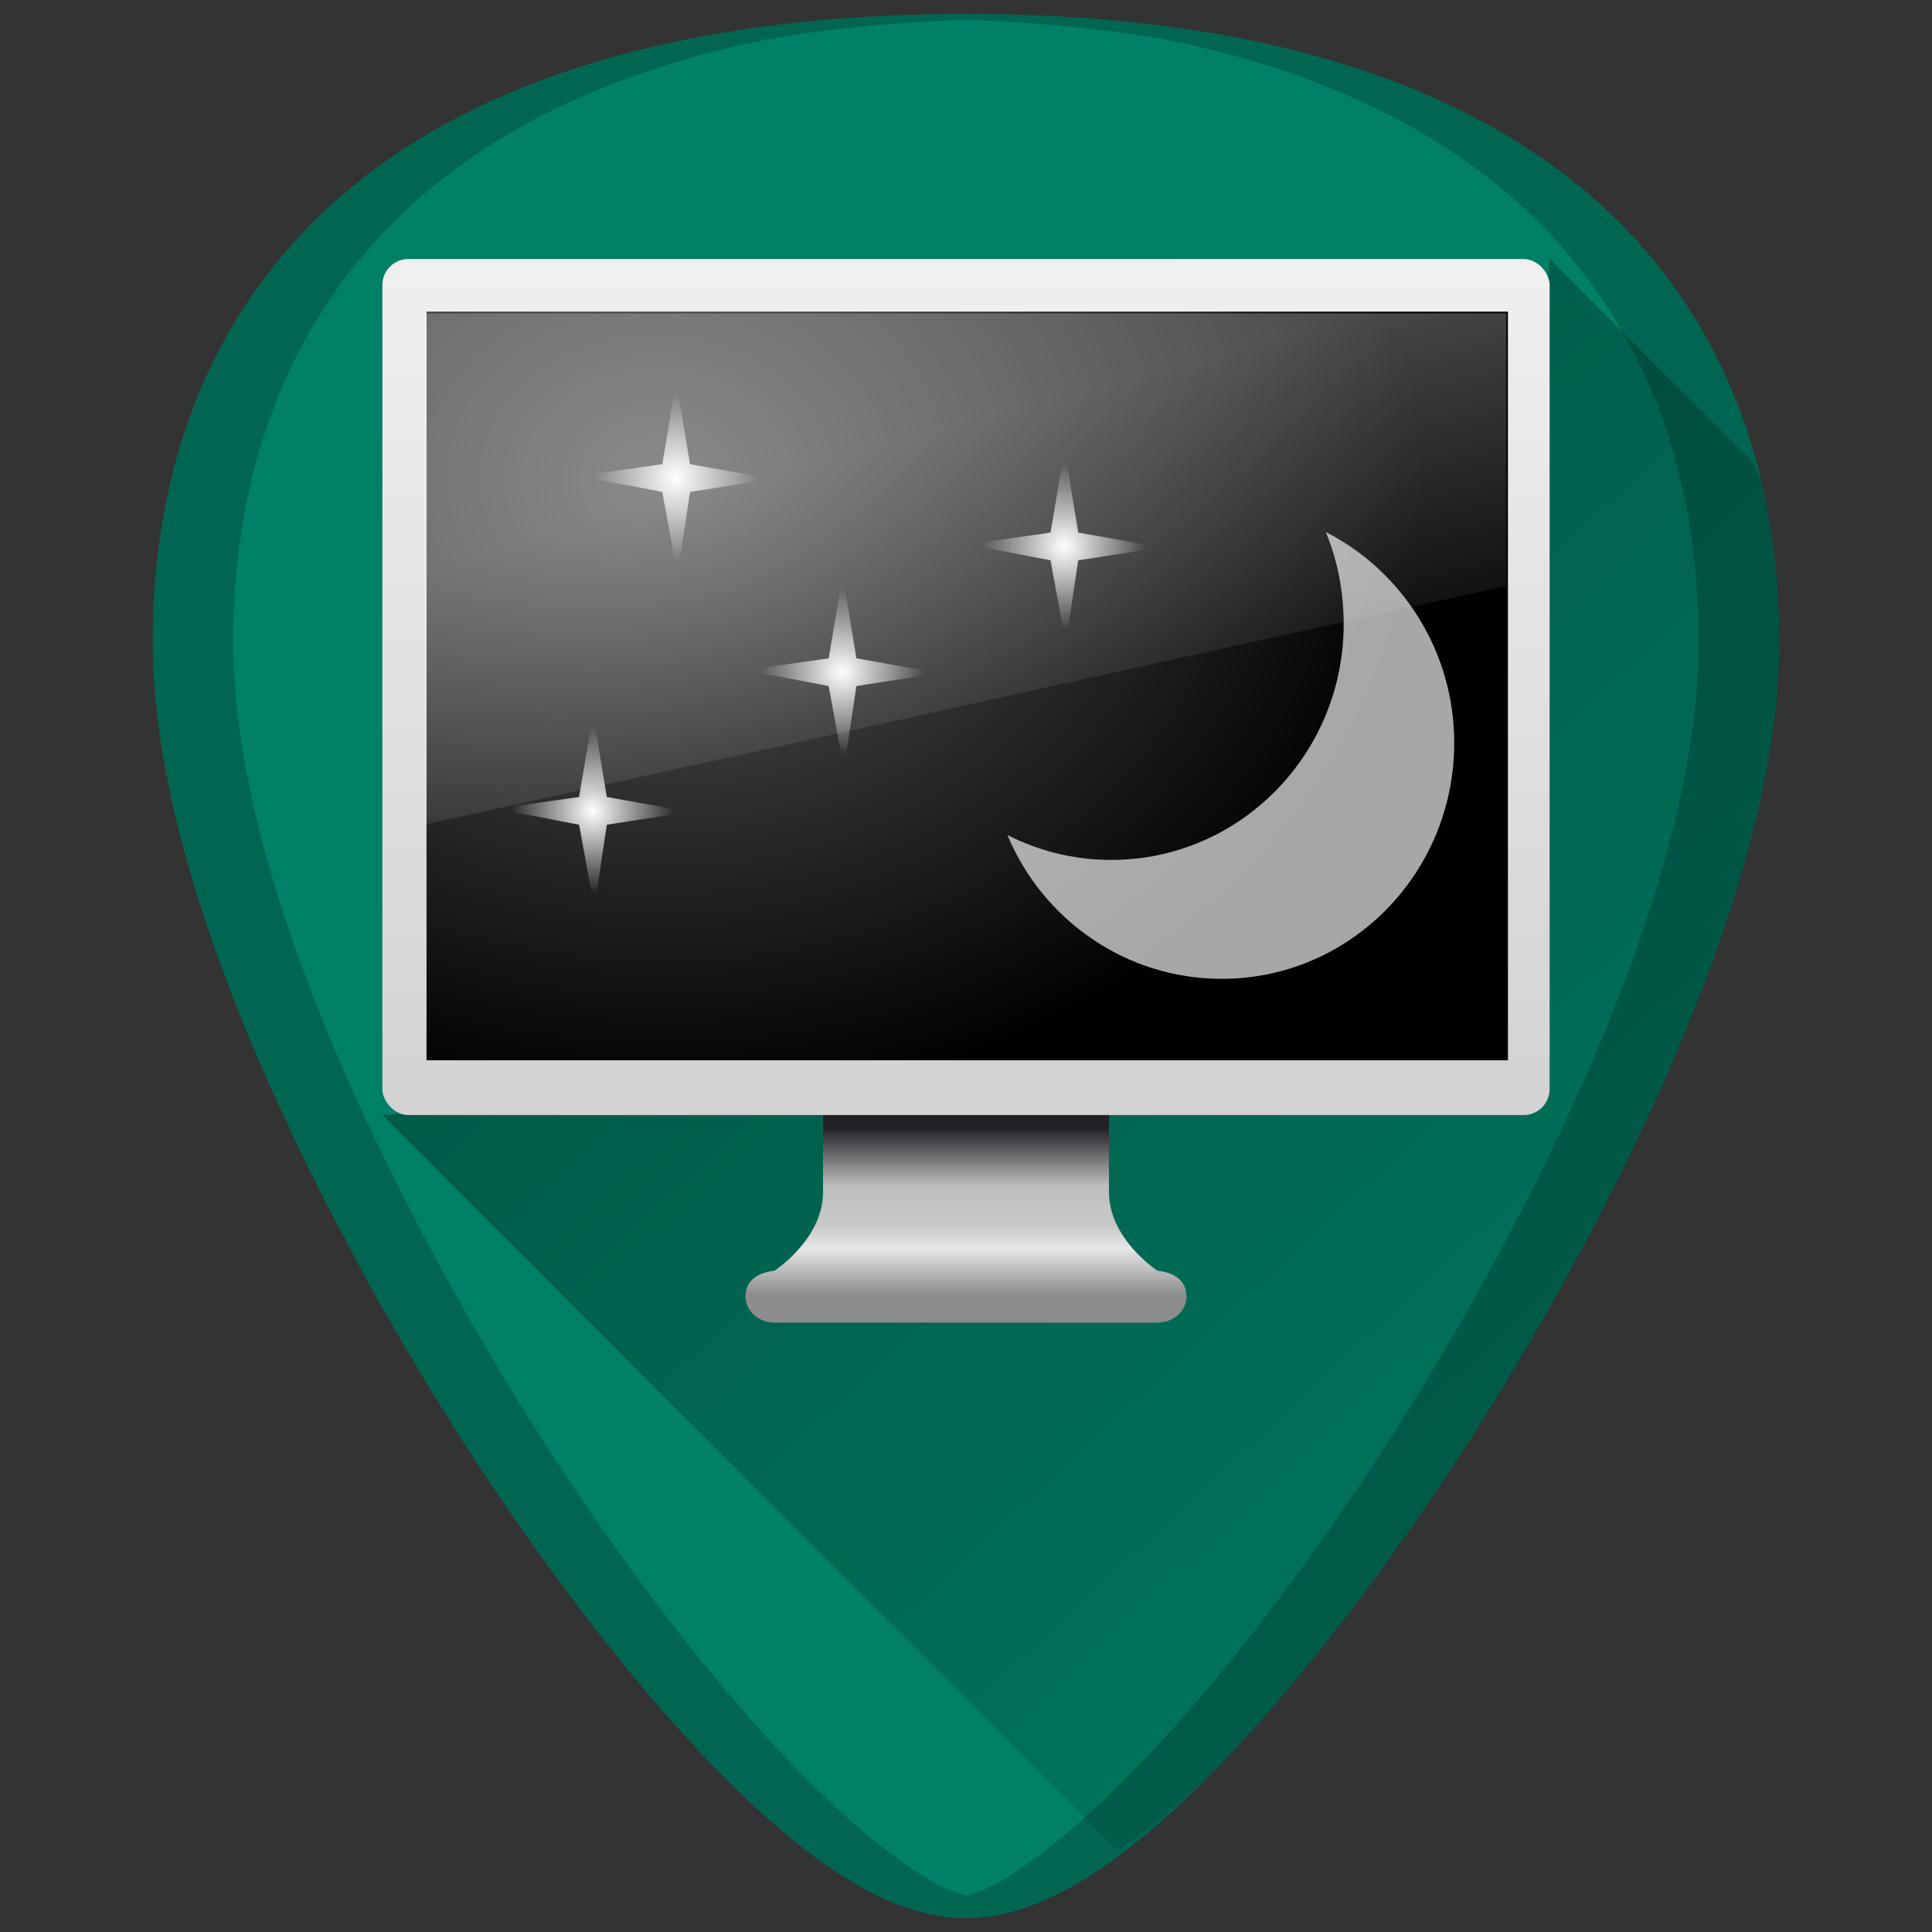 <?xml version="1.0" encoding="UTF-8" standalone="no"?>
<!-- Generator: Adobe Illustrator 19.0.0, SVG Export Plug-In . SVG Version: 6.00 Build 0)  -->

<svg
   xmlns:dc="http://purl.org/dc/elements/1.1/"
   xmlns:cc="http://creativecommons.org/ns#"
   xmlns:rdf="http://www.w3.org/1999/02/22-rdf-syntax-ns#"
   xmlns:svg="http://www.w3.org/2000/svg"
   xmlns="http://www.w3.org/2000/svg"
   xmlns:xlink="http://www.w3.org/1999/xlink"
   xmlns:sodipodi="http://sodipodi.sourceforge.net/DTD/sodipodi-0.dtd"
   xmlns:inkscape="http://www.inkscape.org/namespaces/inkscape"
   version="1.1"
   id="Capa_1"
   x="0px"
   y="0px"
   viewBox="0 0 48 48"
   xml:space="preserve"
   sodipodi:docname="preferences-desktop-screensaver.svg"
   width="48"
   height="48"
   inkscape:version="0.92.3 (2405546, 2018-03-11)"><rect x="0" y="0" width="48" height="48" fill="#333333" stroke="none"/><defs
   id="defs39"><linearGradient
     inkscape:collect="always"
     id="linearGradient1050"><stop
       style="stop-color:#000000;stop-opacity:1;"
       offset="0"
       id="stop1046" /><stop
       style="stop-color:#000000;stop-opacity:0;"
       offset="1"
       id="stop1048" /></linearGradient><linearGradient
     gradientUnits="userSpaceOnUse"
     gradientTransform="matrix(0.618,0,0,0.687,9.167,7.87)"
     y2="31.983"
     y1="-0"
     x2="20.104"
     x1="20.147"
     id="linearGradient955"><stop
       offset="0"
       style="stop-color:#030000;stop-opacity:1"
       id="stop951" /><stop
       offset="1"
       style="stop-color:#000000;stop-opacity:0"
       id="stop953" /></linearGradient><linearGradient
     x1="-83.757"
     y1="-7.838"
     x2="-92.223"
     y2="27.521"
     id="linearGradient5588"
     xlink:href="#linearGradient3202"
     gradientUnits="userSpaceOnUse"
     gradientTransform="matrix(0.586,-0.141,0.14,0.588,74.308,0.158)" /><linearGradient
     id="linearGradient3202"><stop
       id="stop3204"
       style="stop-color:white;stop-opacity:1"
       offset="0" /><stop
       id="stop3206"
       style="stop-color:#d3eefc;stop-opacity:1"
       offset="1" /></linearGradient><linearGradient
     id="linearGradient3692"
     x1="32.892"
     x2="36.358"
     y1="8.059"
     y2="5.457"
     gradientTransform="matrix(0.867,0,0,0.927,0.434,6.734)"
     gradientUnits="userSpaceOnUse"><stop
       id="stop8591-8"
       style="stop-color:#fefefe"
       offset="0" /><stop
       id="stop8593-0"
       style="stop-color:#cbcbcb"
       offset="1" /></linearGradient><linearGradient
     id="linearGradient2888"
     x1="17.355"
     x2="24.008"
     y1="8"
     y2="26.039"
     gradientTransform="matrix(0.698,0,0,0.664,47.223,3.003)"
     gradientUnits="userSpaceOnUse"><stop
       id="stop3742-9"
       style="stop-color:#fff"
       offset="0" /><stop
       id="stop3750-9"
       style="stop-color:#fff;stop-opacity:0"
       offset=".856" /><stop
       id="stop3744-3"
       style="stop-color:#fff;stop-opacity:0"
       offset="1" /></linearGradient><radialGradient
     id="radialGradient2963"
     cx="26.617"
     cy="-2.065"
     r="23"
     gradientTransform="matrix(-1.0114555e-8,-0.497,0.777,0,30.577,32.355)"
     gradientUnits="userSpaceOnUse"><stop
       id="stop2749"
       style="stop-color:#1d8ec1;stop-opacity:1"
       offset="0" /><stop
       id="stop2751"
       style="stop-color:#1d64be;stop-opacity:1"
       offset=".262" /><stop
       id="stop2753"
       style="stop-color:#1d3ea4;stop-opacity:1"
       offset=".661" /><stop
       id="stop2755"
       style="stop-color:#1d2c73;stop-opacity:1"
       offset="1" /></radialGradient><linearGradient
     id="linearGradient2896"
     x1="36.603"
     x2="36.603"
     y1="15.438"
     y2="1.906"
     gradientTransform="matrix(0.58,0,0,0.54,10.006,7.023)"
     gradientUnits="userSpaceOnUse"><stop
       id="stop9938"
       style="stop-color:#010000;stop-opacity:1"
       offset="0" /><stop
       id="stop9940"
       style="stop-color:#000000;stop-opacity:0.737"
       offset="1" /></linearGradient><linearGradient
     id="linearGradient2904"
     x1="20.147"
     x2="20.104"
     y1="-0"
     y2="31.983"
     gradientTransform="matrix(0.618,0,0,0.687,9.167,6.081)"
     gradientUnits="userSpaceOnUse"><stop
       id="stop6546"
       style="stop-color:#f0f0f0"
       offset="0" /><stop
       id="stop6548"
       style="stop-color:#d2d2d2"
       offset="1" /></linearGradient><linearGradient
     id="linearGradient2910"
     x1="320.28"
     x2="320.28"
     y1="86.913"
     y2="93.38"
     gradientTransform="matrix(0.642,0,0,0.645,-181.5,-28.05)"
     gradientUnits="userSpaceOnUse"><stop
       id="stop6622"
       style="stop-color:#221f25;stop-opacity:1"
       offset="0" /><stop
       id="stop6624"
       style="stop-color:#bebebe"
       offset=".35" /><stop
       id="stop6626"
       style="stop-color:#c8c8c8"
       offset=".583" /><stop
       id="stop6628"
       style="stop-color:#e6e6e6"
       offset=".723" /><stop
       id="stop6630"
       style="stop-color:#8c8c8c"
       offset="1" /></linearGradient><linearGradient
     inkscape:collect="always"
     xlink:href="#linearGradient1050"
     id="linearGradient1052"
     x1="9.5"
     y1="6.436"
     x2="47.969"
     y2="47.793"
     gradientUnits="userSpaceOnUse" /><linearGradient
     id="linearGradient6112-3"
     x1="12.938"
     x2="15.25"
     y1="8.438"
     y2="19.812"
     gradientTransform="matrix(0.64,0,0,0.847,8.615,5.243)"
     gradientUnits="userSpaceOnUse"><stop
       id="stop6594-6"
       style="stop-color:#fff;stop-opacity:.275"
       offset="0" /><stop
       id="stop6596-7"
       style="stop-color:#fff;stop-opacity:0"
       offset="1" /></linearGradient><radialGradient
     id="radialGradient6101-5"
     cx="24.5"
     cy="12.5"
     r="2.5"
     gradientTransform="matrix(1.178,0,0,1.206,-18.371,8.418)"
     gradientUnits="userSpaceOnUse"
     xlink:href="#linearGradient14414" /><linearGradient
     id="linearGradient14414"><stop
       id="stop14422"
       style="stop-color:#fff"
       offset="0" /><stop
       id="stop14418"
       style="stop-color:#fff;stop-opacity:0"
       offset="1" /></linearGradient><radialGradient
     id="radialGradient6103-6"
     cx="24.5"
     cy="12.5"
     r="2.5"
     gradientTransform="matrix(1.178,0,0,1.206,-15.371,-3.582)"
     gradientUnits="userSpaceOnUse"
     xlink:href="#linearGradient14414" /><radialGradient
     id="radialGradient6105-2"
     cx="24.5"
     cy="12.5"
     r="2.5"
     gradientTransform="matrix(1.178,0,0,1.206,-9.371,3.418)"
     gradientUnits="userSpaceOnUse"
     xlink:href="#linearGradient14414" /><radialGradient
     id="radialGradient6107-9"
     cx="24.5"
     cy="12.5"
     r="2.5"
     gradientTransform="matrix(1.178,0,0,1.206,-1.371,-1.116)"
     gradientUnits="userSpaceOnUse"
     xlink:href="#linearGradient14414" /><radialGradient
     id="radialGradient6121"
     cx="12.244"
     cy="4.863"
     r="21"
     gradientTransform="matrix(0.906,0.013,-0.008,0.742,5.272,8.141)"
     gradientUnits="userSpaceOnUse"><stop
       id="stop6714"
       style="stop-color:#5d5e5e;stop-opacity:1"
       offset="0" /><stop
       id="stop6716"
       style="stop-color:#000100;stop-opacity:1"
       offset="1" /></radialGradient></defs><sodipodi:namedview
   pagecolor="#ffffff"
   bordercolor="#666666"
   borderopacity="1"
   objecttolerance="10"
   gridtolerance="10"
   guidetolerance="10"
   inkscape:pageopacity="0"
   inkscape:pageshadow="2"
   inkscape:window-width="1366"
   inkscape:window-height="719"
   id="namedview37"
   showgrid="false"
   showguides="true"
   inkscape:guide-bbox="true"
   inkscape:zoom="5.3125"
   inkscape:cx="3.3882353"
   inkscape:cy="24"
   inkscape:window-x="0"
   inkscape:window-y="25"
   inkscape:window-maximized="1"
   inkscape:current-layer="Capa_1"
   inkscape:snap-smooth-nodes="true"
   inkscape:snap-global="false" />


<path
   inkscape:connector-curvature="0"
   style="fill:#008066;stroke-width:0.092;fill-opacity:1"
   d="m 24.001,0.346 c -5.833,0 -10.522,1.12 -13.936,3.332 -4.101,2.657 -6.27,6.902 -6.27,12.271 0,7.227 5.806,16.885 7.586,19.674 2.032,3.183 4.25,6.08 6.246,8.156 2.542,2.644 4.568,3.875 6.373,3.875 1.805,0 3.829,-1.231 6.371,-3.875 1.996,-2.076 4.214,-4.973 6.246,-8.156 C 38.398,32.835 44.204,23.176 44.204,15.949 44.204,10.579 42.038,6.335 37.937,3.678 34.523,1.466 29.834,0.346 24.001,0.346 Z"
   id="path842" /><path
   style="fill:url(#linearGradient1052);fill-opacity:1;stroke:none;stroke-width:1px;stroke-linecap:butt;stroke-linejoin:miter;stroke-opacity:1;opacity:0.4"
   d="m 27.775,45.979 c 0.824,-0.604 1.644,-1.207 2.598,-2.199 1.996,-2.076 4.214,-4.973 6.246,-8.156 0.89,-1.394 2.787,-4.505 4.461,-8.172 0.837,-1.833 1.617,-3.806 2.189,-5.771 0.572,-1.965 0.936,-3.924 0.936,-5.73 2e-5,-1.342 -0.135,-2.614 -0.402,-3.809 -0.05,-0.223 -0.164,-0.407 -0.223,-0.625 L 38.5,6.436 36.568,25.781 9.5,27.703 Z"
   id="path1044"
   inkscape:connector-curvature="0" /><g
   id="g6"
   transform="translate(0,-464)">
</g>
<g
   id="g8"
   transform="translate(0,-464)">
</g>
<g
   id="g10"
   transform="translate(0,-464)">
</g>
<g
   id="g12"
   transform="translate(0,-464)">
</g>
<g
   id="g14"
   transform="translate(0,-464)">
</g>
<g
   id="g16"
   transform="translate(0,-464)">
</g>
<g
   id="g18"
   transform="translate(0,-464)">
</g>
<g
   id="g20"
   transform="translate(0,-464)">
</g>
<g
   id="g22"
   transform="translate(0,-464)">
</g>
<g
   id="g24"
   transform="translate(0,-464)">
</g>
<g
   id="g26"
   transform="translate(0,-464)">
</g>
<g
   id="g28"
   transform="translate(0,-464)">
</g>
<g
   id="g30"
   transform="translate(0,-464)">
</g>
<g
   id="g32"
   transform="translate(0,-464)">
</g>
<g
   id="g34"
   transform="translate(0,-464)">
</g>
<path
   id="path4675"
   d="m 20.448,25.124 v 4.512 c -0.014,1.161 -1.204,1.934 -1.204,1.934 -0.482,0.057 -0.722,0.287 -0.722,0.645 0,0.357 0.325,0.645 0.722,0.645 h 9.512 c 0.398,0 0.722,-0.287 0.722,-0.645 0,-0.357 -0.24,-0.588 -0.722,-0.645 0,0 -1.19,-0.772 -1.204,-1.934 v -4.512 z"
   style="fill:url(#linearGradient2910);stroke:none;stroke-width:0.643;stroke-linecap:round;stroke-linejoin:round;stroke-dashoffset:0.5;enable-background:new"
   inkscape:connector-curvature="0" /><rect
   id="rect2722"
   x="9.5"
   y="6.436"
   width="29"
   height="21.267"
   rx="0.644"
   ry="0.644"
   style="fill:url(#linearGradient2904);stroke:none;stroke-width:0.645;stroke-linecap:round;stroke-linejoin:round;stroke-dashoffset:0.5" /><path
   style="fill:#000000;stroke-width:0.092;opacity:0.2"
   d="m 24,0.346 c -5.833,0 -10.52,1.12 -13.934,3.332 -4.101,2.657 -6.27,6.902 -6.27,12.271 0,7.227 5.806,16.885 7.586,19.674 2.032,3.183 4.248,6.08 6.244,8.156 2.542,2.644 4.568,3.875 6.373,3.875 1.805,0 3.829,-1.231 6.371,-3.875 1.996,-2.076 4.214,-4.973 6.246,-8.156 C 38.397,32.835 44.203,23.176 44.203,15.949 44.203,10.579 42.037,6.335 37.936,3.678 34.522,1.466 29.833,0.346 24,0.346 Z m 0,0.145 c 2.113,0.085 4.121,0.272 5.877,0.691 1.164,0.278 2.251,0.627 3.262,1.043 1.011,0.416 1.946,0.9 2.799,1.453 1.025,0.664 1.929,1.428 2.709,2.283 0.78,0.856 1.434,1.804 1.961,2.836 0.527,1.032 0.926,2.149 1.193,3.344 0.267,1.195 0.402,2.466 0.402,3.809 0,1.807 -0.361,3.765 -0.934,5.73 -0.572,1.965 -1.354,3.938 -2.191,5.771 -1.674,3.667 -3.571,6.778 -4.461,8.172 -2.032,3.183 -4.25,6.08 -6.246,8.156 -1.271,1.322 -2.412,2.291 -3.461,2.93 -0.318,0.193 -0.615,0.307 -0.906,0.391 -0.292,-0.084 -0.592,-0.196 -0.912,-0.391 C 22.042,46.071 20.898,45.101 19.627,43.779 17.631,41.703 15.415,38.806 13.383,35.623 12.493,34.229 10.596,31.118 8.922,27.451 8.085,25.618 7.303,23.645 6.73,21.68 6.158,19.714 5.795,17.756 5.795,15.949 c 0,-1.342 0.137,-2.614 0.404,-3.809 C 6.467,10.946 6.865,9.829 7.393,8.797 7.92,7.765 8.575,6.816 9.355,5.961 10.135,5.105 11.041,4.342 12.066,3.678 12.92,3.125 13.853,2.641 14.863,2.225 15.874,1.809 16.961,1.46 18.125,1.182 19.881,0.762 21.888,0.575 24,0.49 Z"
   id="path1002"
   inkscape:connector-curvature="0" /><rect
   style="fill:url(#radialGradient6121);fill-rule:evenodd;stroke:none;stroke-width:0.689;enable-background:new"
   height="18.6"
   width="26.867"
   y="7.743"
   x="10.597"
   id="rect2716" /><g
   transform="matrix(0.689,0,0,0.689,7.497,3.954)"
   id="g6063"
   style="stroke:none"><path
     inkscape:connector-curvature="0"
     style="fill:url(#radialGradient6101-5);fill-rule:evenodd;stroke:none"
     d="m 10.506,20 -0.506,3 -3,0.424 3,0.576 0.55,3 0.45,-3 3,-0.466 -3,-0.534 z"
     id="path18918" /><path
     inkscape:connector-curvature="0"
     style="opacity:0.7;fill:#eeeeec;stroke:none;stroke-width:0.887;stroke-linejoin:round;stroke-opacity:0.29"
     d="m 36.924,13.443 c 0.424,1.018 0.647,2.145 0.647,3.32 0,4.698 -3.752,8.506 -8.38,8.506 -1.352,0 -2.616,-0.322 -3.747,-0.899 1.273,3.054 4.262,5.187 7.733,5.187 4.628,0 8.38,-3.808 8.38,-8.506 0,-3.326 -1.891,-6.207 -4.633,-7.607 z"
     id="path23408" /><path
     inkscape:connector-curvature="0"
     style="fill:url(#radialGradient6103-6);fill-rule:evenodd;stroke:none"
     d="m 13.506,8 -0.506,3 -3,0.424 3,0.576 0.55,3 0.45,-3 3,-0.466 -3,-0.534 z"
     id="path6044" /><path
     inkscape:connector-curvature="0"
     style="fill:url(#radialGradient6105-2);fill-rule:evenodd;stroke:none"
     d="m 19.506,15 -0.506,3 -3,0.424 3,0.576 0.55,3 0.45,-3 3,-0.466 -3,-0.534 z"
     id="path6048" /><path
     inkscape:connector-curvature="0"
     style="fill:url(#radialGradient6107-9);fill-rule:evenodd;stroke:none"
     d="m 27.506,10.466 -0.506,3 -3,0.424 3,0.576 0.55,3 0.45,-3 3,-0.466 -3,-0.534 z"
     id="path6052" /></g><path
   inkscape:connector-curvature="0"
   style="fill:url(#linearGradient6112-3);stroke-width:0.707"
   d="M 10.536,7.784 H 37.424 V 14.559 L 10.536,20.488 Z"
   id="rect6588" /></svg>